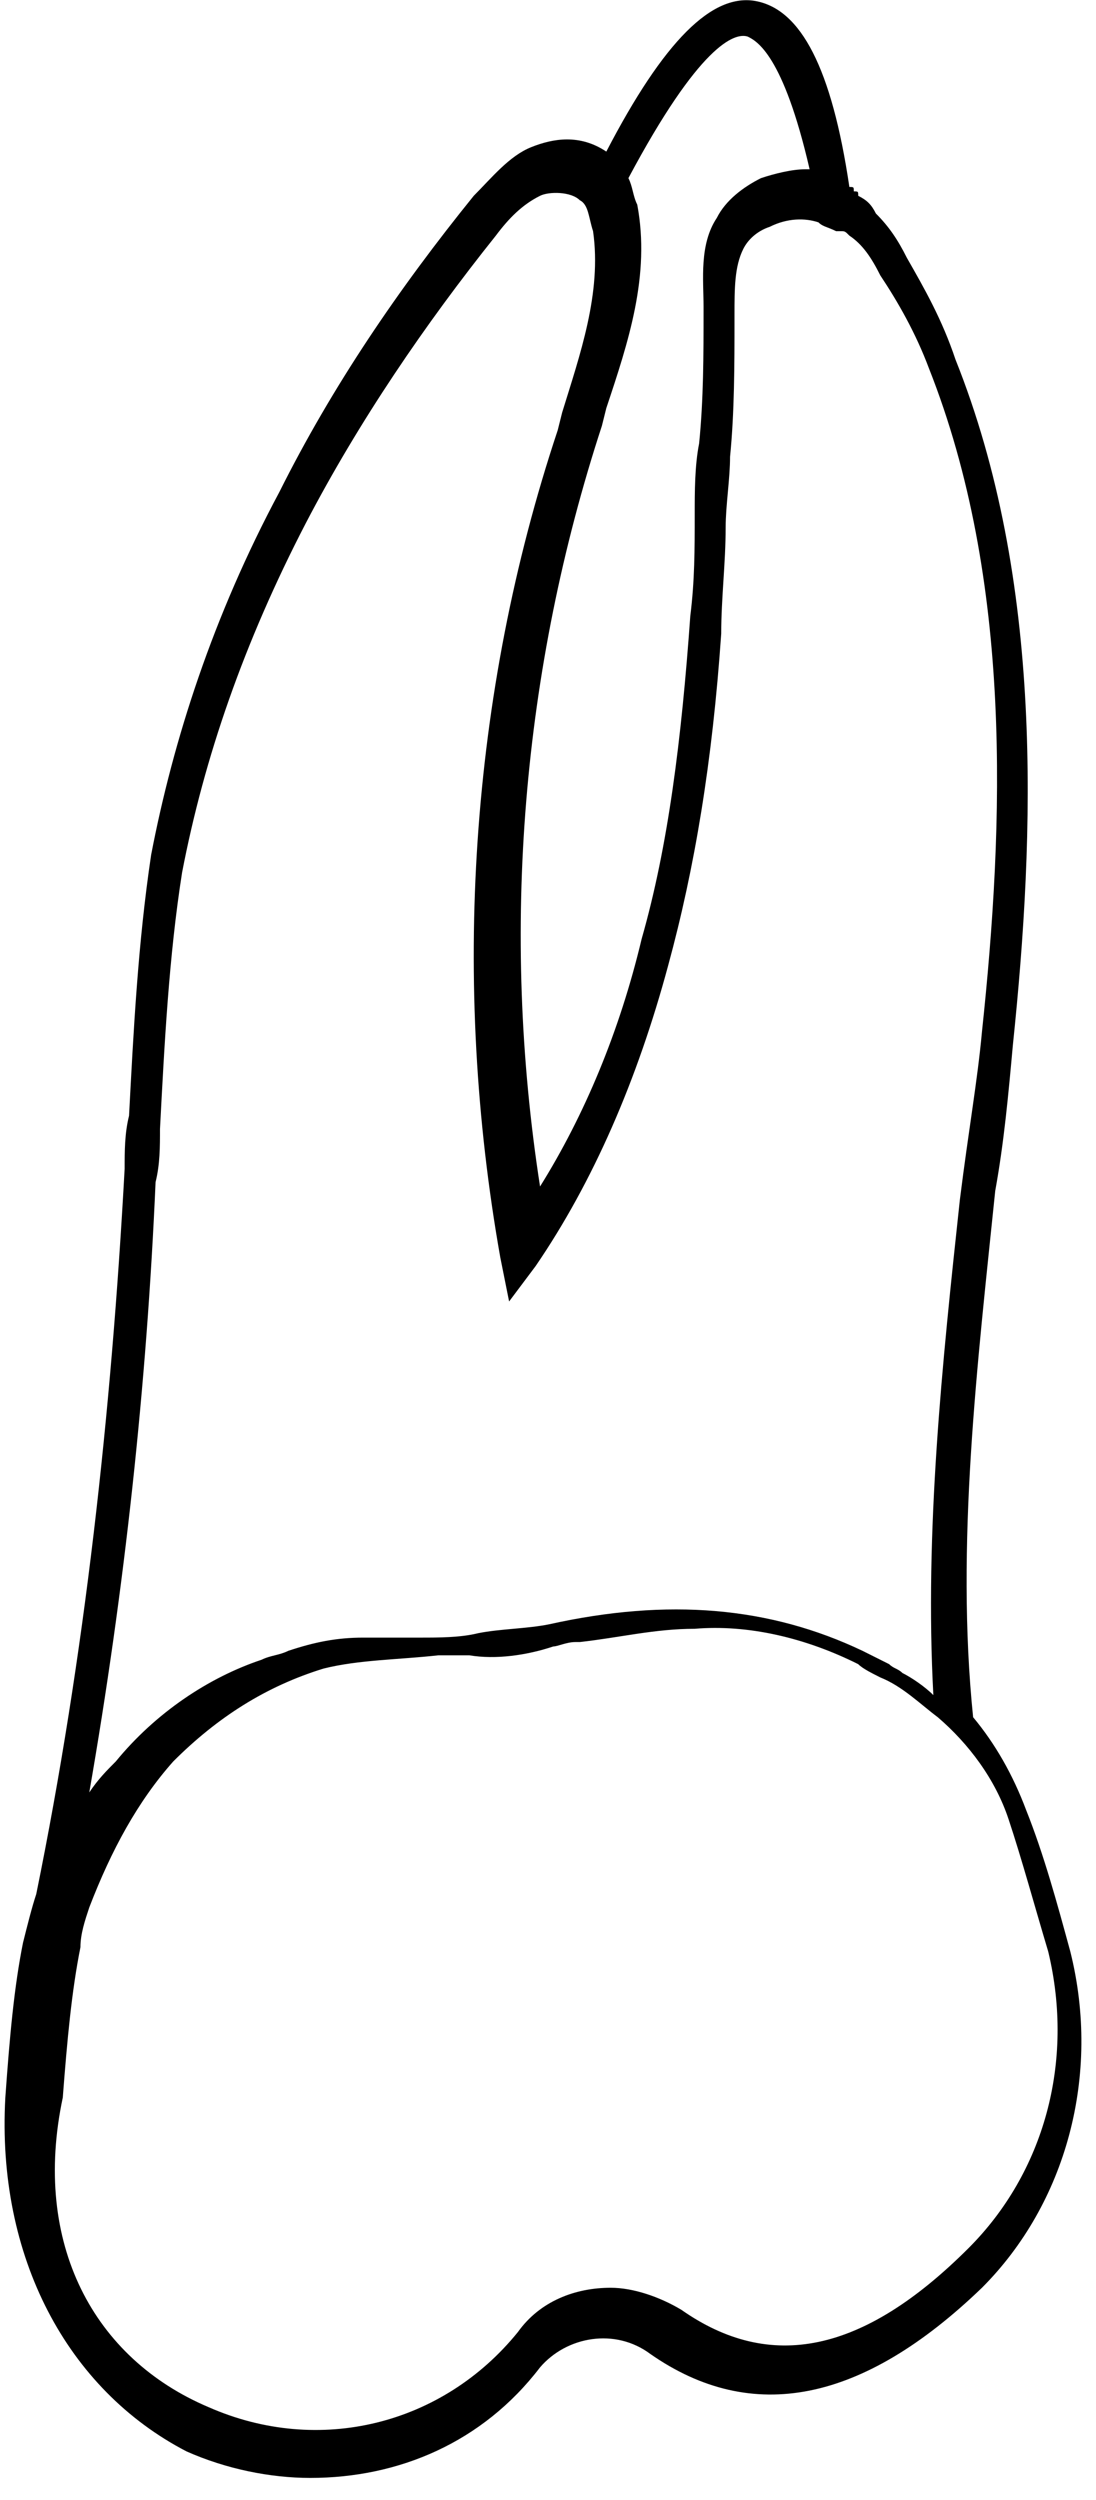 <svg width="43" height="98" viewBox="0 0 43 98" fill="none" xmlns="http://www.w3.org/2000/svg">
<path d="M0.209 82.23C0.382 79.802 0.555 77.895 0.902 76.162C1.076 75.468 1.249 74.775 1.422 74.254C3.33 64.892 4.37 55.356 4.89 45.82C4.89 45.127 4.89 44.433 5.063 43.739C5.237 40.445 5.41 36.978 5.93 33.51C6.797 29.002 8.358 24.148 10.958 19.293C13.039 15.132 15.64 11.317 18.587 7.676C19.28 6.983 19.974 6.116 20.841 5.769C21.708 5.423 22.748 5.249 23.788 5.943C26.042 1.608 27.95 -0.299 29.683 0.048C31.417 0.395 32.631 2.648 33.324 7.33C33.498 7.33 33.498 7.33 33.498 7.503C33.671 7.503 33.671 7.503 33.671 7.676C34.018 7.85 34.191 8.023 34.364 8.37C34.885 8.89 35.231 9.41 35.578 10.104C36.272 11.317 36.965 12.531 37.486 14.091C40.953 22.761 40.606 32.643 39.739 40.965C39.566 42.873 39.393 44.78 39.046 46.687C38.352 53.449 37.485 60.557 38.179 67.319C39.046 68.359 39.739 69.573 40.26 70.96C40.953 72.694 41.473 74.601 41.993 76.508C43.207 81.363 41.82 86.391 38.526 89.685C33.844 94.193 29.51 95.06 25.522 92.286C24.135 91.246 22.228 91.592 21.188 92.806C18.934 95.753 15.639 97.14 12.172 97.14C10.611 97.14 8.878 96.794 7.317 96.1C2.636 93.673 -0.138 88.472 0.209 82.23ZM29.337 1.435C28.816 1.261 27.429 1.782 24.655 6.983C24.829 7.33 24.829 7.676 25.002 8.023C25.522 10.797 24.655 13.398 23.788 15.999L23.615 16.692C20.494 26.228 19.627 36.458 21.188 46.514C22.922 43.739 24.308 40.445 25.175 36.804C26.216 33.163 26.736 29.002 27.083 24.148C27.256 22.761 27.256 21.547 27.256 20.16C27.256 19.293 27.256 18.253 27.429 17.386C27.603 15.652 27.603 13.918 27.603 12.184V12.011C27.603 10.971 27.429 9.584 28.123 8.543C28.47 7.85 29.163 7.33 29.857 6.983C30.377 6.81 31.07 6.636 31.59 6.636H31.764C30.724 2.128 29.683 1.608 29.337 1.435ZM38.526 40.445C39.393 32.296 39.739 22.761 36.445 14.438C35.925 13.051 35.231 11.838 34.538 10.797C34.191 10.104 33.844 9.584 33.324 9.237C33.151 9.063 33.151 9.063 32.977 9.063H32.804C32.457 8.89 32.284 8.89 32.111 8.717C31.59 8.543 30.897 8.543 30.203 8.89C29.683 9.064 29.337 9.41 29.163 9.757C28.816 10.45 28.817 11.317 28.817 12.358V12.531C28.817 14.265 28.816 16.172 28.643 17.906C28.643 18.773 28.47 19.813 28.47 20.68C28.47 22.067 28.296 23.454 28.296 24.841C27.95 29.869 27.256 34.03 26.216 37.844C25.002 42.352 23.268 46.34 21.014 49.634L19.974 51.021L19.627 49.288C17.72 38.538 18.414 27.268 21.881 16.866L22.055 16.172C22.748 13.918 23.615 11.491 23.268 9.063C23.095 8.543 23.095 8.023 22.748 7.85C22.401 7.503 21.535 7.503 21.188 7.676C20.494 8.023 19.974 8.543 19.454 9.237C16.68 12.704 14.079 16.519 11.999 20.507C9.571 25.188 8.011 29.696 7.144 34.204C6.624 37.498 6.45 40.965 6.277 44.26C6.277 44.953 6.277 45.647 6.104 46.34C5.757 54.316 4.89 62.291 3.503 70.267C3.85 69.746 4.197 69.4 4.543 69.053C6.104 67.146 8.184 65.759 10.265 65.065C10.612 64.892 10.958 64.892 11.305 64.718C12.345 64.372 13.212 64.198 14.252 64.198C14.946 64.198 15.639 64.198 16.506 64.198C17.2 64.198 18.067 64.198 18.76 64.025C19.627 63.852 20.668 63.852 21.535 63.678C26.216 62.638 30.203 62.985 33.844 64.718C34.191 64.892 34.538 65.065 34.885 65.239C35.058 65.412 35.231 65.412 35.405 65.585C35.752 65.759 36.272 66.106 36.619 66.452C36.272 60.037 36.965 53.449 37.659 47.034C38.006 44.26 38.352 42.352 38.526 40.445ZM8.184 94.366C12.519 96.273 17.373 95.06 20.321 91.419C21.188 90.205 22.575 89.685 23.962 89.685C24.829 89.685 25.869 90.032 26.736 90.552C30.203 92.979 33.844 92.286 38.006 88.125C40.953 85.177 42.167 80.843 41.126 76.508C40.606 74.775 40.086 72.867 39.566 71.307C39.046 69.746 38.006 68.359 36.792 67.319C36.098 66.799 35.405 66.106 34.538 65.759C34.191 65.585 33.844 65.412 33.671 65.239C31.59 64.198 29.337 63.678 27.256 63.852C25.696 63.852 24.309 64.198 22.748 64.372H22.575C22.228 64.372 21.881 64.545 21.708 64.545C20.668 64.892 19.454 65.065 18.414 64.892C18.067 64.892 17.893 64.892 17.547 64.892C17.373 64.892 17.373 64.892 17.2 64.892C15.64 65.065 14.079 65.065 12.692 65.412C10.438 66.106 8.531 67.319 6.797 69.053C5.41 70.613 4.37 72.52 3.503 74.775C3.33 75.295 3.156 75.815 3.156 76.335C2.809 78.069 2.636 79.976 2.463 82.23C1.249 87.951 3.676 92.459 8.184 94.366Z" fill="black"/>
</svg>
